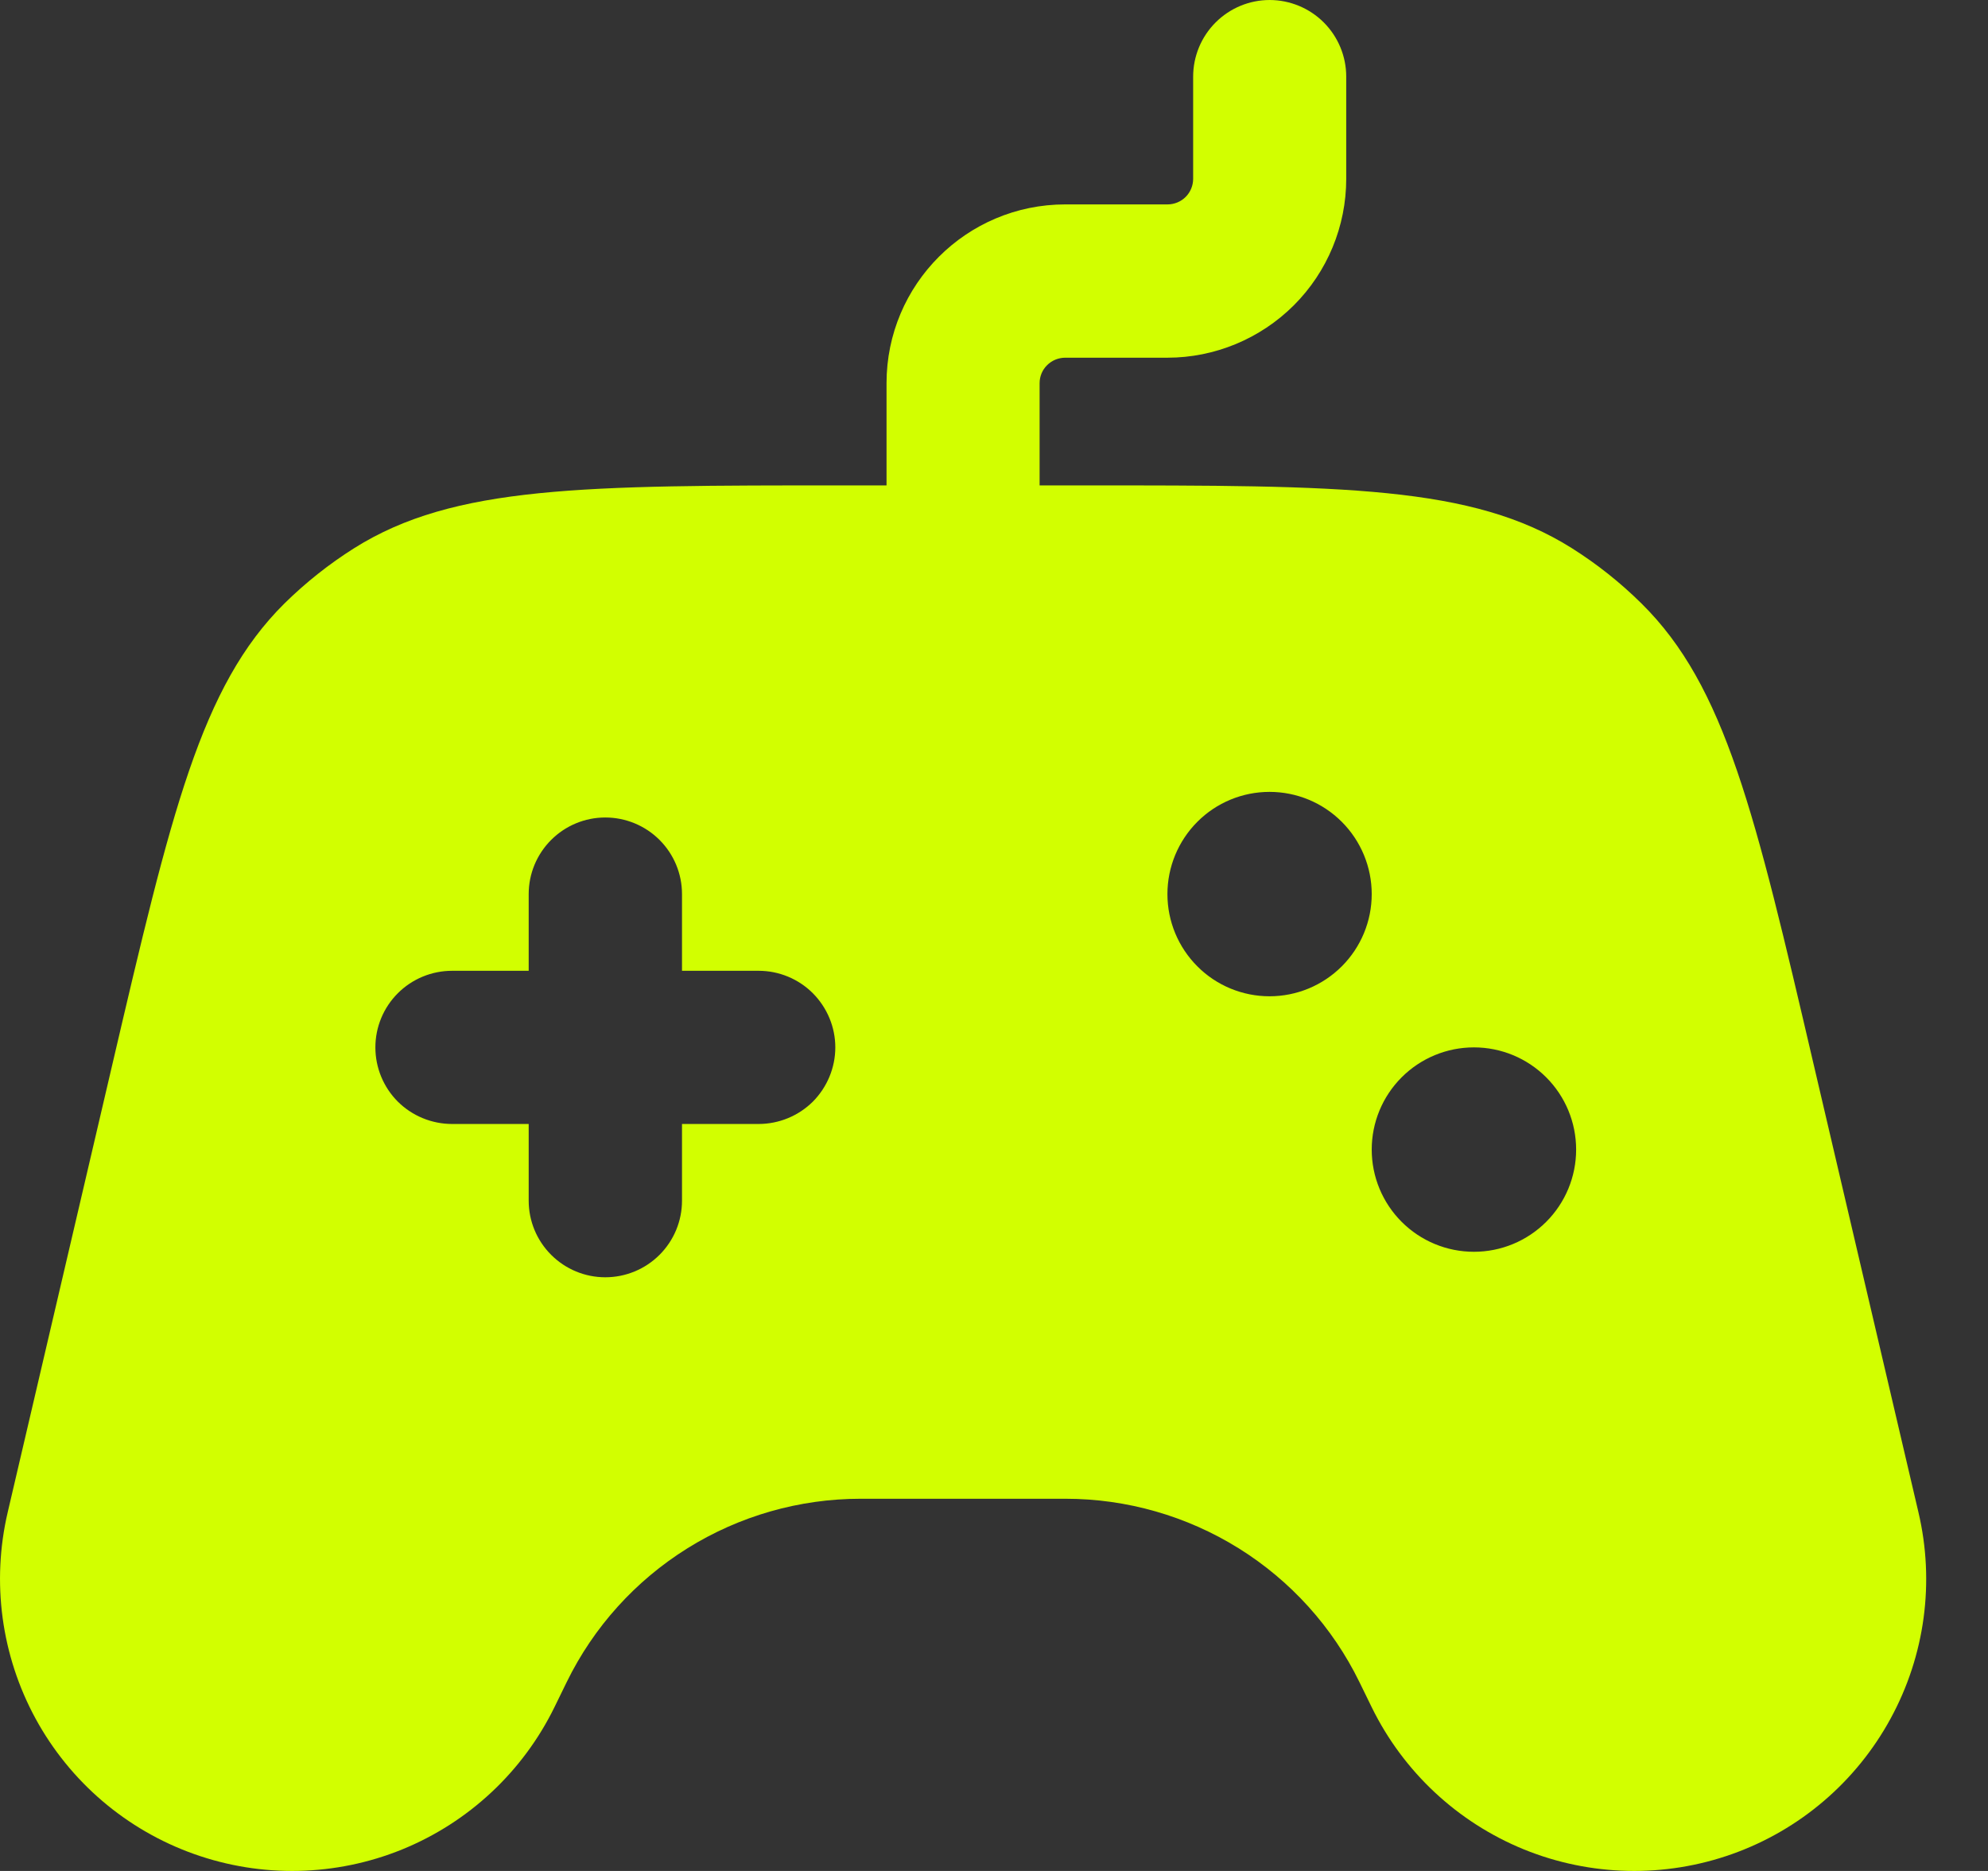 <svg width="17" height="16" viewBox="0 0 17 16" fill="none" xmlns="http://www.w3.org/2000/svg">
<rect x="0" y="0" width="17" height="16" fill="#333333" stroke="none"/>
<path fill-rule="evenodd" clip-rule="evenodd" d="M10.856 0C11.03 0 11.197 0.069 11.32 0.192C11.443 0.315 11.512 0.482 11.512 0.655V1.529C11.512 1.935 11.351 2.324 11.064 2.611C10.777 2.897 10.388 3.059 9.983 3.059H9.109C9.051 3.059 8.995 3.082 8.954 3.123C8.913 3.163 8.89 3.219 8.89 3.277V4.151H9.259C11.479 4.151 12.588 4.151 13.44 4.687C13.656 4.823 13.856 4.982 14.037 5.161C14.754 5.869 15.007 6.95 15.511 9.111L16.405 12.932C16.546 13.53 16.461 14.158 16.167 14.697C15.873 15.237 15.391 15.649 14.813 15.855C14.235 16.061 13.601 16.047 13.032 15.816C12.463 15.584 12 15.151 11.73 14.6L11.625 14.385C11.395 13.914 11.037 13.518 10.593 13.241C10.148 12.964 9.635 12.817 9.111 12.817H7.359C6.836 12.817 6.322 12.964 5.878 13.241C5.434 13.518 5.076 13.914 4.846 14.385L4.741 14.6C4.471 15.151 4.008 15.584 3.439 15.816C2.871 16.047 2.237 16.061 1.659 15.855C1.08 15.649 0.598 15.237 0.304 14.697C0.011 14.158 -0.074 13.53 0.066 12.932L0.959 9.11C1.464 6.95 1.717 5.87 2.432 5.161C2.614 4.982 2.814 4.823 3.03 4.687C3.883 4.151 4.993 4.151 7.212 4.151H7.581V3.277C7.581 2.433 8.265 1.748 9.11 1.748H9.984C10.042 1.748 10.098 1.725 10.139 1.684C10.18 1.643 10.203 1.587 10.203 1.529V0.655C10.203 0.482 10.272 0.315 10.395 0.192C10.518 0.069 10.684 0 10.858 0M11.73 7.646C11.73 7.878 11.638 8.1 11.474 8.264C11.31 8.428 11.088 8.52 10.856 8.52C10.625 8.52 10.402 8.428 10.239 8.264C10.075 8.1 9.983 7.878 9.983 7.646C9.983 7.415 10.075 7.192 10.239 7.028C10.402 6.864 10.625 6.772 10.856 6.772C11.088 6.772 11.31 6.864 11.474 7.028C11.638 7.192 11.73 7.415 11.73 7.646ZM5.176 6.991C5.35 6.991 5.517 7.06 5.64 7.183C5.763 7.306 5.832 7.472 5.832 7.646V8.302H6.487C6.661 8.302 6.828 8.371 6.951 8.494C7.073 8.617 7.143 8.783 7.143 8.957C7.143 9.131 7.073 9.298 6.951 9.421C6.828 9.543 6.661 9.612 6.487 9.612H5.832V10.268C5.832 10.442 5.763 10.608 5.64 10.731C5.517 10.854 5.35 10.923 5.176 10.923C5.002 10.923 4.836 10.854 4.713 10.731C4.59 10.608 4.521 10.442 4.521 10.268V9.612H3.866C3.692 9.612 3.525 9.543 3.402 9.421C3.279 9.298 3.21 9.131 3.21 8.957C3.21 8.783 3.279 8.617 3.402 8.494C3.525 8.371 3.692 8.302 3.866 8.302H4.521V7.646C4.521 7.472 4.59 7.306 4.713 7.183C4.836 7.06 5.002 6.991 5.176 6.991ZM12.604 10.705C12.836 10.705 13.058 10.613 13.222 10.449C13.386 10.285 13.478 10.063 13.478 9.831C13.478 9.599 13.386 9.377 13.222 9.213C13.058 9.049 12.836 8.957 12.604 8.957C12.372 8.957 12.15 9.049 11.986 9.213C11.822 9.377 11.73 9.599 11.73 9.831C11.73 10.063 11.822 10.285 11.986 10.449C12.15 10.613 12.372 10.705 12.604 10.705Z" fill="#D2FF00"/>
</svg>
